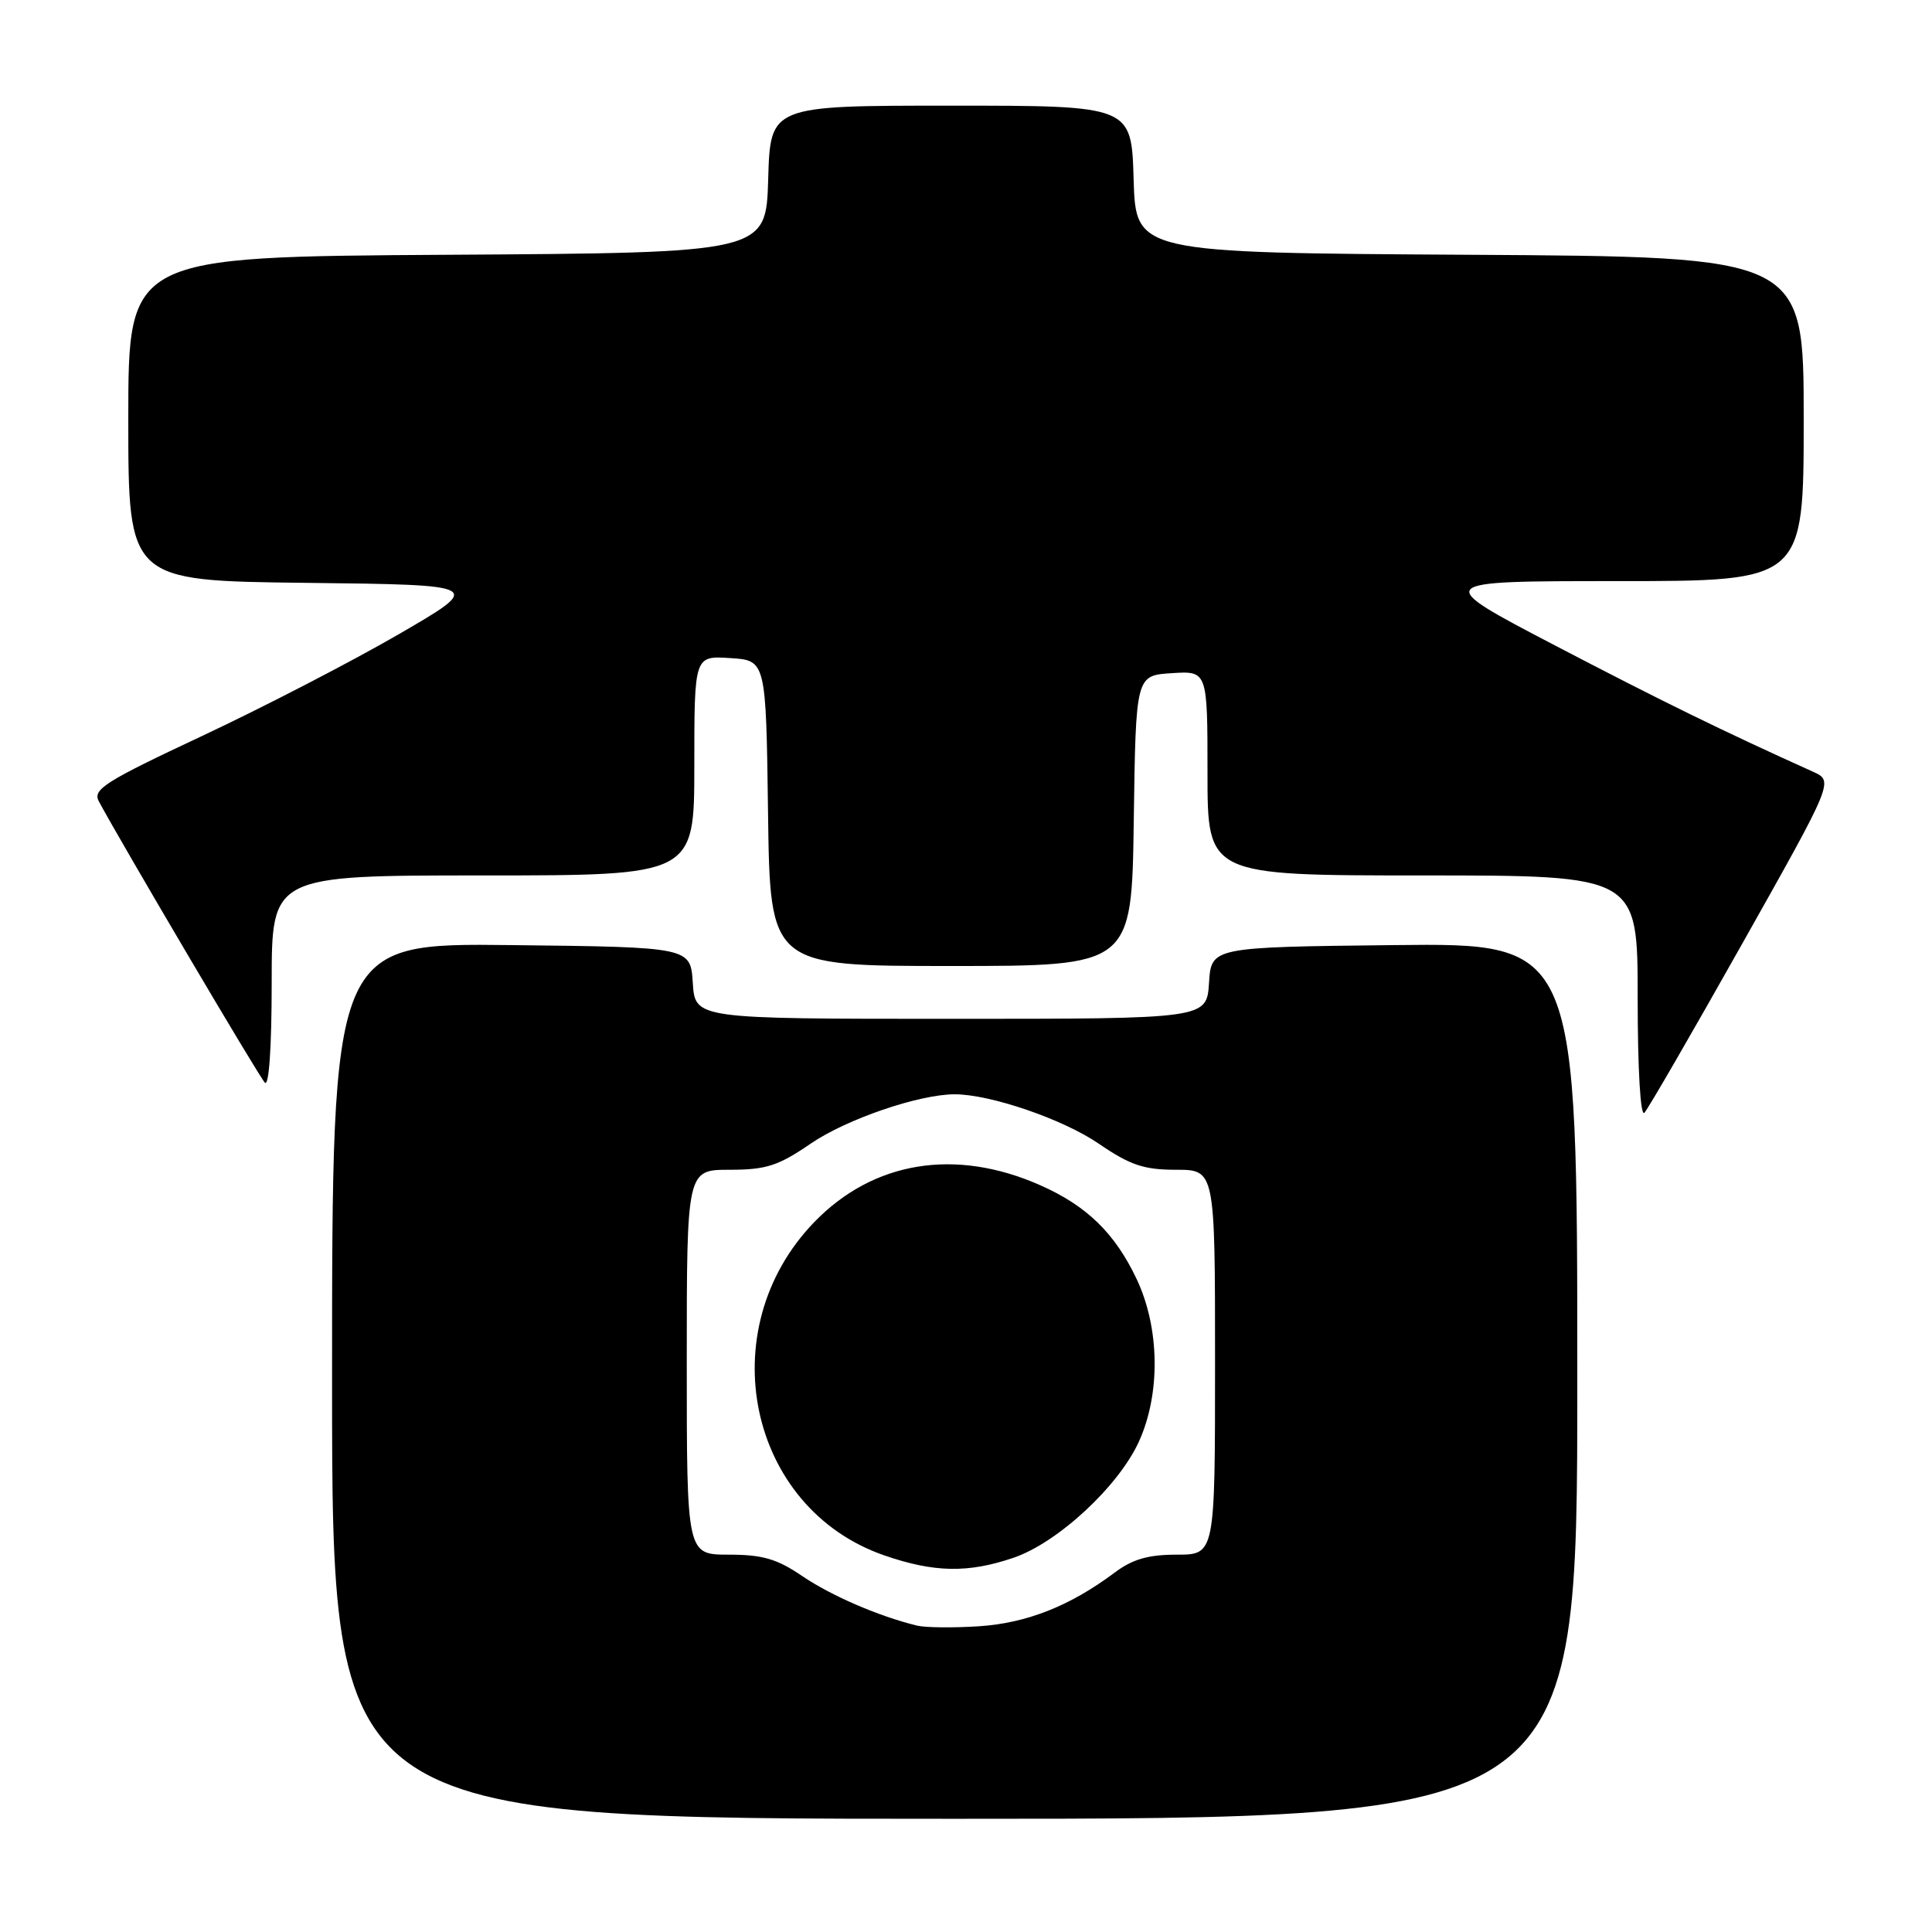 <?xml version="1.0" encoding="UTF-8" standalone="no"?>
<!DOCTYPE svg PUBLIC "-//W3C//DTD SVG 1.1//EN" "http://www.w3.org/Graphics/SVG/1.1/DTD/svg11.dtd" >
<svg xmlns="http://www.w3.org/2000/svg" xmlns:xlink="http://www.w3.org/1999/xlink" version="1.1" viewBox="0 0 256 256">
 <g >
 <path fill="currentColor"
d=" M 209.00 182.98 C 209.00 124.96 209.00 124.96 184.75 125.23 C 160.50 125.50 160.50 125.50 160.20 130.25 C 159.89 135.00 159.89 135.00 126.00 135.00 C 92.11 135.00 92.11 135.00 91.80 130.25 C 91.50 125.50 91.50 125.50 67.75 125.23 C 44.00 124.96 44.00 124.96 44.00 182.98 C 44.00 241.00 44.00 241.00 126.50 241.00 C 209.00 241.00 209.00 241.00 209.00 182.98 Z  M 230.88 125.00 C 242.98 103.50 242.98 103.50 240.24 102.26 C 228.24 96.85 220.31 92.97 206.11 85.56 C 189.72 77.00 189.72 77.00 214.36 77.00 C 239.00 77.00 239.00 77.00 239.00 55.51 C 239.00 34.02 239.00 34.02 194.75 33.76 C 150.50 33.50 150.50 33.50 150.21 23.75 C 149.93 14.00 149.93 14.00 126.00 14.00 C 102.07 14.00 102.07 14.00 101.79 23.75 C 101.50 33.50 101.50 33.50 59.25 33.76 C 17.00 34.02 17.00 34.02 17.00 55.49 C 17.00 76.96 17.00 76.96 40.55 77.23 C 64.11 77.50 64.11 77.50 52.80 84.06 C 46.59 87.66 34.89 93.71 26.82 97.50 C 13.94 103.54 12.25 104.60 13.09 106.17 C 16.01 111.62 34.31 142.65 35.09 143.45 C 35.64 144.03 36.00 138.81 36.00 130.20 C 36.00 116.00 36.00 116.00 64.00 116.00 C 92.00 116.00 92.00 116.00 92.00 101.45 C 92.00 86.89 92.00 86.89 96.75 87.20 C 101.50 87.50 101.50 87.50 101.77 107.75 C 102.04 128.00 102.04 128.00 126.00 128.00 C 149.96 128.00 149.96 128.00 150.23 108.75 C 150.50 89.50 150.50 89.50 155.25 89.20 C 160.00 88.89 160.00 88.89 160.00 102.45 C 160.00 116.00 160.00 116.00 188.50 116.00 C 217.00 116.00 217.00 116.00 217.00 132.20 C 217.00 141.72 217.37 148.01 217.89 147.45 C 218.38 146.93 224.23 136.82 230.88 125.00 Z  M 121.50 215.40 C 116.42 214.16 110.14 211.44 106.32 208.85 C 102.96 206.56 101.05 206.00 96.57 206.00 C 91.00 206.00 91.00 206.00 91.00 180.50 C 91.00 155.00 91.00 155.00 96.68 155.00 C 101.51 155.00 103.11 154.49 107.43 151.53 C 112.17 148.29 121.78 145.00 126.50 145.00 C 131.22 145.00 140.83 148.29 145.57 151.53 C 149.75 154.39 151.56 155.00 155.82 155.00 C 161.00 155.00 161.00 155.00 161.00 180.50 C 161.00 206.00 161.00 206.00 155.93 206.00 C 152.15 206.00 150.06 206.60 147.68 208.39 C 141.77 212.81 136.05 215.07 129.71 215.49 C 126.29 215.71 122.60 215.67 121.50 215.40 Z  M 134.30 206.41 C 140.17 204.41 148.23 196.93 150.92 191.00 C 153.80 184.65 153.67 175.97 150.62 169.50 C 147.74 163.41 144.00 159.77 137.84 157.05 C 126.60 152.07 115.72 153.85 107.90 161.93 C 94.12 176.17 99.10 199.85 117.18 206.10 C 123.78 208.38 128.30 208.46 134.30 206.41 Z "/>
</g>
</svg>